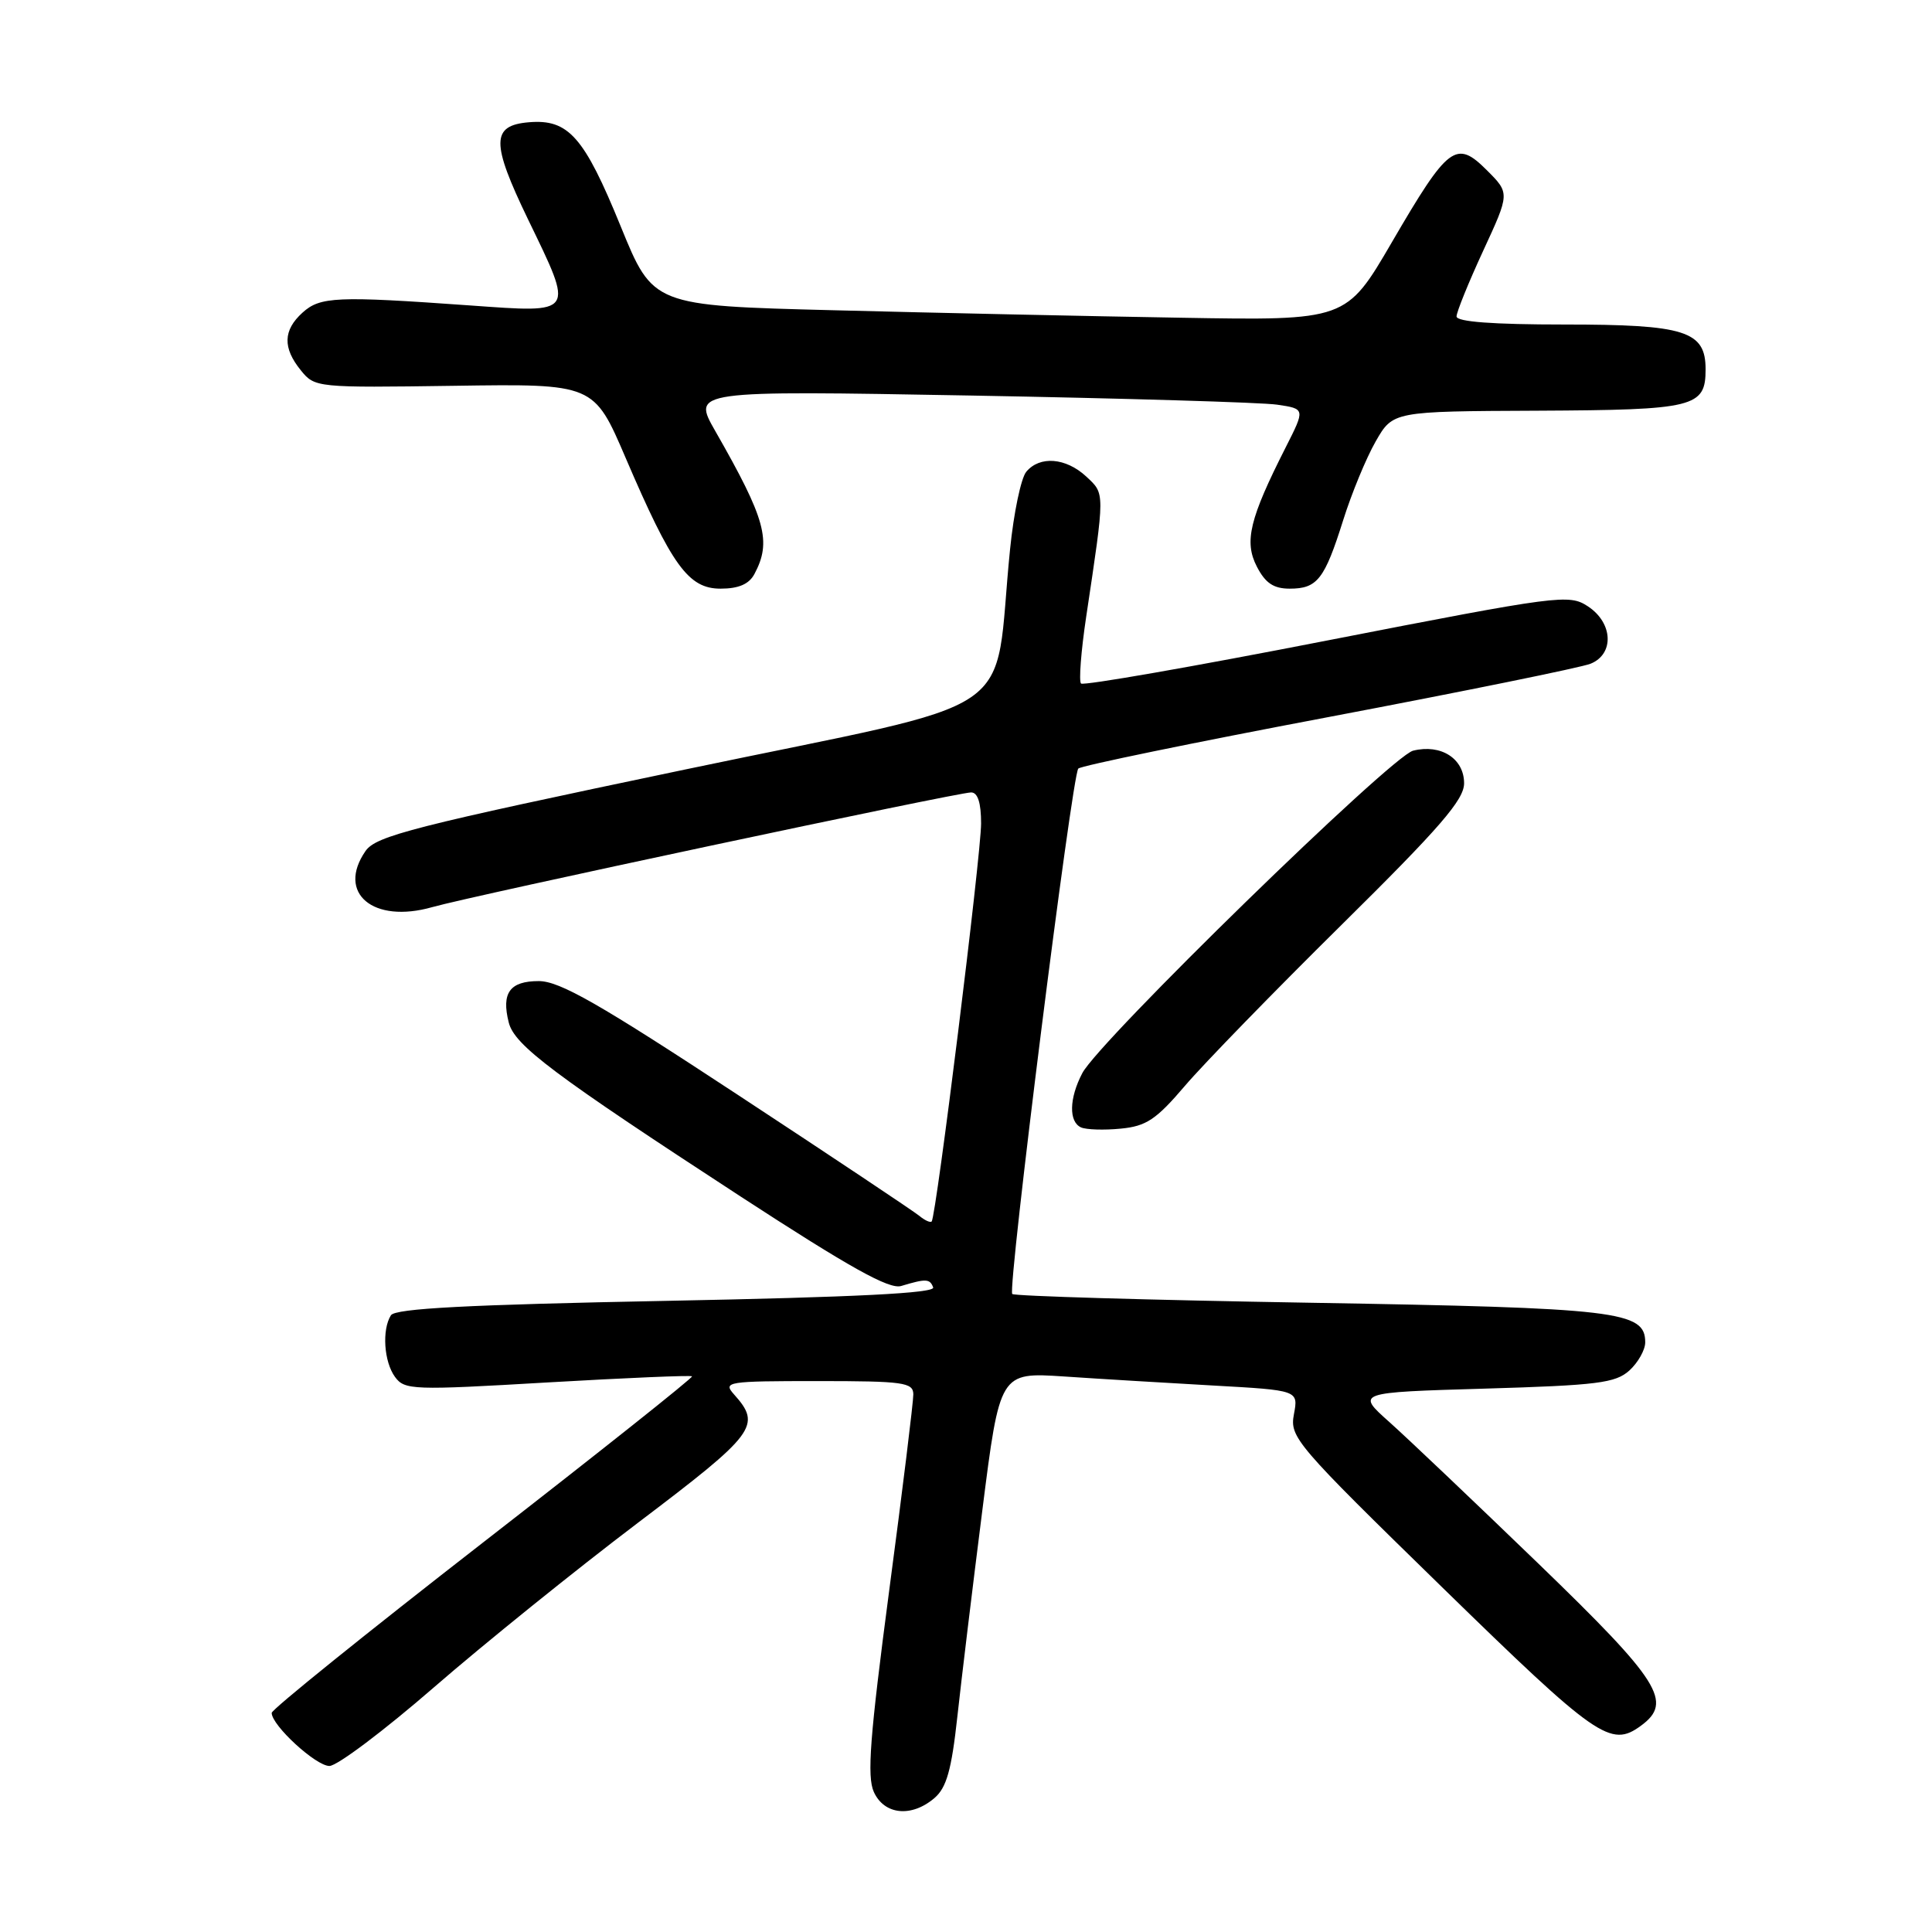 <?xml version="1.0" encoding="UTF-8" standalone="no"?>
<!DOCTYPE svg PUBLIC "-//W3C//DTD SVG 1.1//EN" "http://www.w3.org/Graphics/SVG/1.1/DTD/svg11.dtd" >
<svg xmlns="http://www.w3.org/2000/svg" xmlns:xlink="http://www.w3.org/1999/xlink" version="1.1" viewBox="0 0 256 256">
 <g >
 <path fill="currentColor"
d=" M 123.82 238.25 C 125.42 236.88 126.08 234.54 126.85 227.50 C 127.39 222.55 128.88 210.25 130.16 200.16 C 132.48 181.83 132.48 181.83 140.99 182.39 C 145.67 182.71 154.57 183.24 160.77 183.59 C 172.05 184.22 172.05 184.22 171.45 187.40 C 170.88 190.45 171.66 191.36 191.06 210.29 C 211.63 230.36 213.42 231.61 217.43 228.67 C 221.72 225.53 219.99 222.79 203.88 207.22 C 195.42 199.05 186.52 190.59 184.10 188.43 C 179.69 184.50 179.69 184.50 196.74 184.00 C 211.68 183.56 214.05 183.26 215.90 181.60 C 217.05 180.55 218.00 178.87 218.00 177.87 C 218.00 173.73 214.45 173.31 173.57 172.62 C 152.15 172.26 134.41 171.74 134.13 171.46 C 133.48 170.82 142.04 102.73 142.88 101.84 C 143.22 101.47 158.12 98.40 176.00 95.02 C 193.88 91.63 209.51 88.45 210.75 87.95 C 213.93 86.67 213.74 82.53 210.40 80.34 C 207.89 78.70 206.67 78.86 175.80 84.88 C 158.20 88.32 143.55 90.88 143.24 90.57 C 142.94 90.27 143.24 86.30 143.92 81.76 C 146.43 65.01 146.43 65.48 143.93 63.14 C 141.23 60.64 137.77 60.36 135.98 62.52 C 135.29 63.36 134.32 67.97 133.84 72.77 C 131.49 95.84 136.64 92.35 90.75 101.97 C 54.70 109.52 49.82 110.76 48.43 112.77 C 44.58 118.34 49.44 122.43 57.27 120.20 C 62.57 118.69 126.89 105.00 128.68 105.00 C 129.56 105.00 130.00 106.38 130.00 109.11 C 130.00 113.25 124.05 161.20 123.45 161.85 C 123.28 162.04 122.54 161.71 121.82 161.11 C 121.09 160.51 110.23 153.26 97.67 145.01 C 79.36 132.97 74.16 130.00 71.39 130.00 C 67.55 130.00 66.42 131.56 67.41 135.48 C 68.16 138.50 73.30 142.36 98.19 158.58 C 112.65 167.99 117.83 170.88 119.41 170.40 C 122.70 169.41 123.22 169.43 123.65 170.59 C 123.94 171.35 113.42 171.88 88.32 172.37 C 61.95 172.88 52.38 173.38 51.80 174.28 C 50.59 176.19 50.87 180.44 52.34 182.45 C 53.61 184.19 54.69 184.23 72.55 183.18 C 82.92 182.58 91.54 182.21 91.70 182.37 C 91.86 182.53 79.39 192.44 63.99 204.40 C 48.60 216.36 36.00 226.51 36.00 226.97 C 36.00 228.62 41.85 234.00 43.65 234.00 C 44.67 234.00 50.90 229.31 57.50 223.58 C 64.10 217.85 76.25 208.05 84.50 201.80 C 100.18 189.93 100.96 188.89 97.25 184.75 C 95.77 183.09 96.36 183.00 108.35 183.00 C 119.72 183.00 121.00 183.18 121.02 184.75 C 121.03 185.71 119.60 197.39 117.83 210.70 C 115.26 230.17 114.86 235.39 115.79 237.45 C 117.18 240.49 120.78 240.85 123.82 238.25 Z  M 157.00 143.89 C 159.47 140.99 168.81 131.39 177.75 122.56 C 190.83 109.64 194.00 105.97 194.00 103.79 C 194.00 100.51 190.93 98.55 187.24 99.47 C 184.35 100.20 145.63 137.94 143.41 142.20 C 141.66 145.54 141.60 148.65 143.25 149.39 C 143.94 149.69 146.30 149.77 148.50 149.55 C 151.88 149.23 153.20 148.35 157.00 143.89 Z  M 99.96 76.07 C 102.27 71.75 101.47 68.81 94.78 57.12 C 91.71 51.75 91.71 51.75 128.60 52.41 C 148.90 52.78 167.18 53.32 169.22 53.62 C 172.95 54.17 172.95 54.17 170.37 59.26 C 165.57 68.73 164.83 71.77 166.54 75.08 C 167.67 77.27 168.76 78.00 170.90 78.00 C 174.55 78.00 175.51 76.77 177.98 68.92 C 179.09 65.39 181.02 60.70 182.28 58.50 C 184.57 54.50 184.57 54.50 203.73 54.42 C 224.57 54.32 226.00 53.97 226.00 48.93 C 226.00 43.85 223.30 43.00 207.28 43.00 C 197.84 43.00 193.00 42.64 193.00 41.93 C 193.00 41.35 194.59 37.43 196.53 33.23 C 200.06 25.60 200.06 25.60 197.02 22.56 C 192.94 18.48 191.91 19.26 184.44 32.08 C 178.38 42.48 178.38 42.48 156.44 42.10 C 144.37 41.90 123.71 41.45 110.51 41.11 C 86.53 40.50 86.53 40.50 82.25 30.00 C 77.40 18.11 75.33 15.76 70.08 16.20 C 65.08 16.62 65.06 18.90 69.95 29.03 C 76.11 41.76 76.31 41.47 62.25 40.47 C 44.59 39.21 42.43 39.30 40.08 41.43 C 37.51 43.76 37.44 46.09 39.87 49.08 C 41.71 51.36 41.97 51.38 60.21 51.12 C 78.69 50.85 78.69 50.85 82.90 60.67 C 89.04 74.99 91.22 78.00 95.48 78.00 C 97.87 78.00 99.25 77.40 99.96 76.07 Z "/>
</g>
</svg>